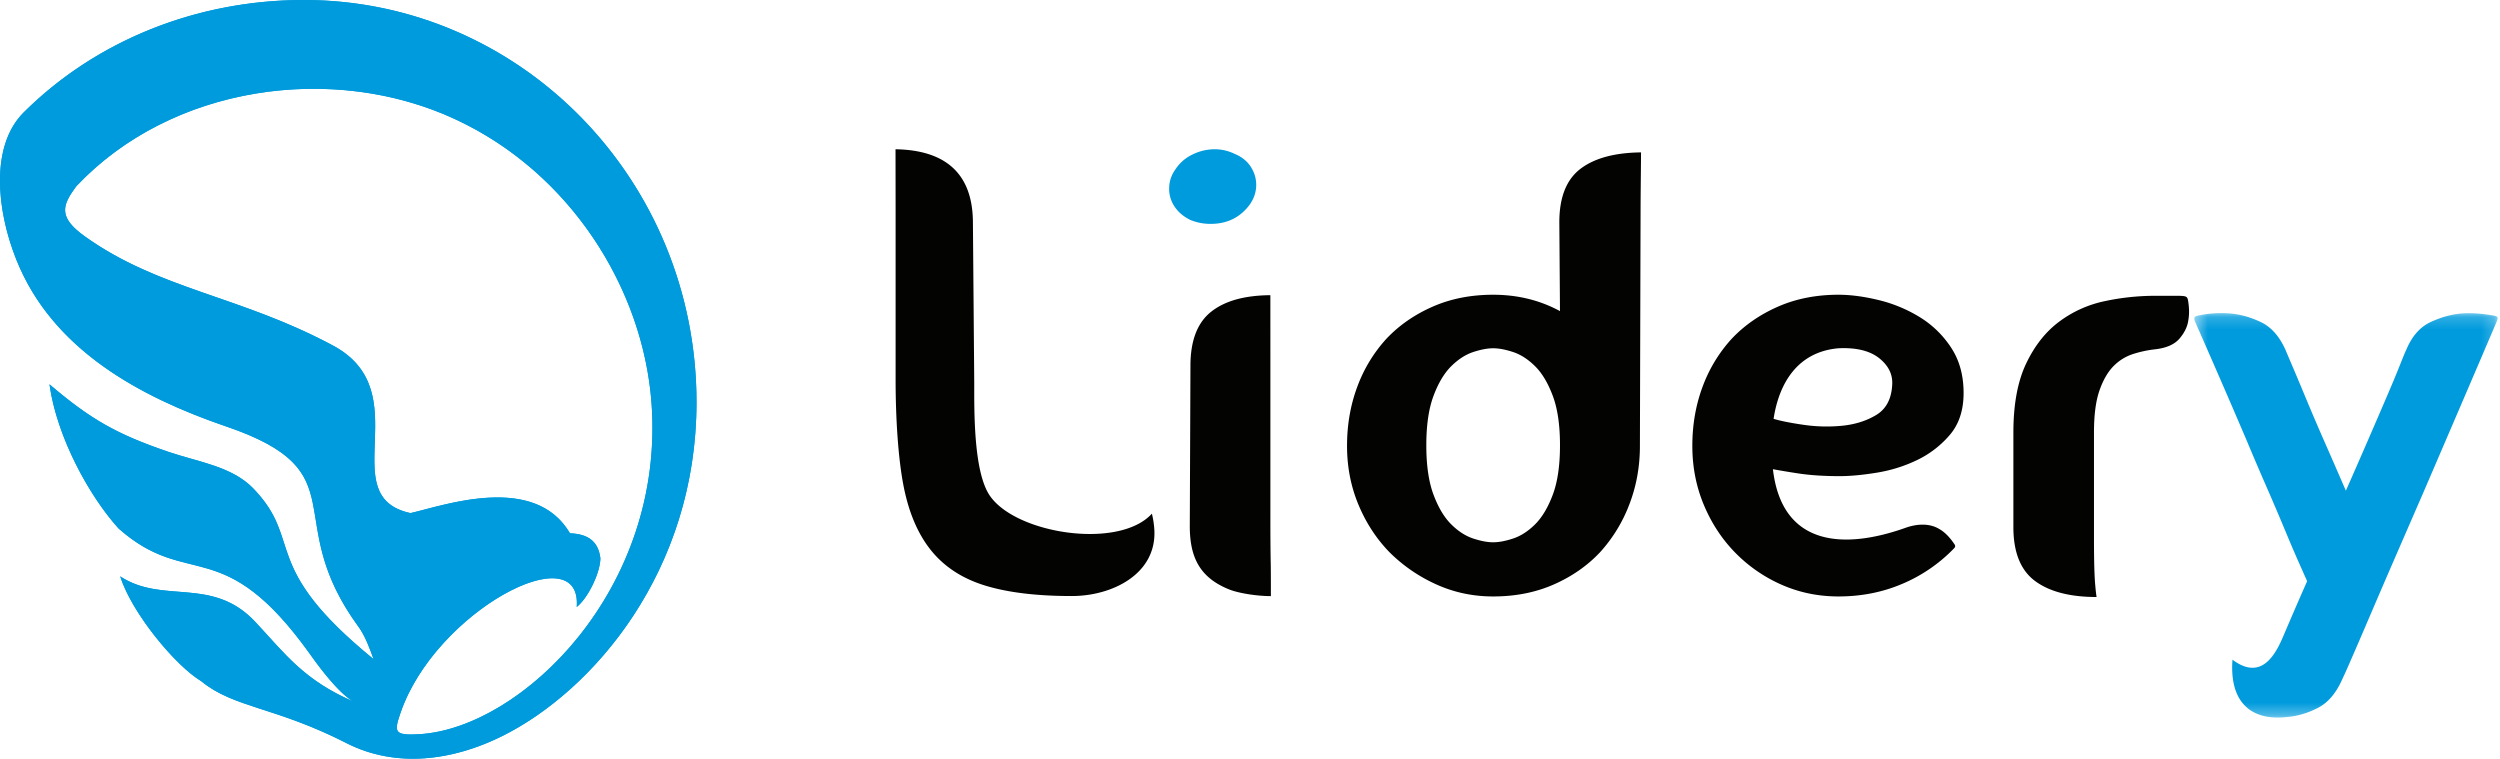 <svg xmlns="http://www.w3.org/2000/svg" xmlns:xlink="http://www.w3.org/1999/xlink" width="201" height="61" viewBox="0 0 201 61"><defs><path id="a" d="M.424.177h24.39v32.515H.424z"/></defs><g fill="none" fill-rule="evenodd"><path fill="#009BDD" d="M18.407 33.578c6.761 2.317 7.139 4.656 7.697 8.115.347 2.147.772 4.782 3.29 8.236.585.802.936 1.757 1.244 2.595l.078.21.93 2.524-2.062-1.68c-5.85-4.761-6.696-7.385-7.448-9.715-.426-1.322-.82-2.54-2.278-4.057-1.159-1.205-2.902-1.702-4.694-2.212-.62-.177-1.248-.355-1.897-.577-2.124-.725-3.723-1.398-5.213-2.248a24.64 24.64 0 0 1-2.944-1.994 22.83 22.83 0 0 0 1.44 3.811c1.029 2.142 2.313 4.065 3.497 5.375 2.097 1.839 3.788 2.26 5.474 2.68 2.823.703 5.637 1.403 10.051 7.599 1.87 2.624 2.768 3.282 3.04 3.437l.157.068-.492 1.4c0-.001-.022-.008-.064-.027l-.002.003c-3.606-1.538-5.269-3.373-7.215-5.52a94.04 94.04 0 0 0-.984-1.077c-1.77-1.896-3.755-2.052-5.717-2.206-1.068-.084-2.131-.168-3.184-.49.478.88 1.096 1.8 1.767 2.669 1.24 1.606 2.64 3.006 3.655 3.62l.052.031.036.03c1.28 1.05 2.795 1.542 4.735 2.17 1.837.595 4.036 1.308 6.804 2.721 1.792.914 3.694 1.259 5.594 1.175 2.153-.096 4.31-.741 6.31-1.735 3.897-1.938 8.11-5.654 11.115-10.817 2.452-4.213 4.093-9.392 4.093-15.356 0-8.724-3.452-16.621-9.034-22.338C40.658 4.282 32.948.746 24.431.746c-4.233 0-8.318.8-12.047 2.298C8.627 4.552 5.23 6.765 2.409 9.577 1.33 10.653.826 12.223.74 13.972c-.104 2.134.405 4.517 1.252 6.635 1.393 3.481 3.795 6.136 6.68 8.206 2.923 2.099 6.35 3.605 9.736 4.765m11.629 19.418c-9.258-7.539-5.575-9.463-9.66-13.71-1.722-1.792-4.398-2.126-6.881-2.974-4.155-1.419-6.243-2.625-9.516-5.413.6 4.311 3.261 9.067 5.56 11.596 5.64 4.976 8.375.256 15.447 10.182 2.092 2.936 3.171 3.598 3.438 3.728-3.997-1.721-5.513-3.851-7.888-6.394-3.466-3.71-7.42-1.397-10.873-3.672.931 2.942 4.422 7.162 6.503 8.418 2.642 2.171 5.938 2.054 11.67 4.98 4.04 2.06 8.6 1.404 12.543-.558C47.662 55.559 56 45.931 56 32.336 56 14.477 41.866 0 24.43 0 15.752 0 7.664 3.304 1.904 9.043-.75 11.685-.324 16.78 1.32 20.89c2.9 7.253 9.973 11.035 16.857 13.394 10.779 3.694 4.256 7.342 10.634 16.091.573.785.914 1.783 1.225 2.621m-1.612 3.409a.515.515 0 0 0 .066.028c-.022-.01-.044-.02-.066-.028m17.402-13.528c-2.86-4.88-10.189-2.217-12.823-1.625-6.272-1.351.715-9.751-6.233-13.471-7.5-4.015-13.988-4.508-19.951-8.777-2.17-1.554-1.813-2.498-.697-4.015 7.641-8.12 20.614-9.974 30.477-5.403 9.235 4.28 15.09 13.574 15.78 22.797 1.122 15.02-10.48 26.176-18.671 26.646-2.018.115-2.036-.163-1.515-1.69 2.809-8.231 14.62-14.386 14.176-8.538.918-.735 1.882-2.732 1.903-3.908-.163-1.337-.95-1.962-2.446-2.016M31.507 57.094c1.571-4.605 5.826-8.58 9.366-10.34 1.076-.535 2.102-.874 2.985-.974 1.008-.114 1.86.077 2.455.625.2.184.367.403.494.656a7.65 7.65 0 0 0 .194-.372c.304-.625.518-1.275.543-1.746-.06-.444-.208-.76-.448-.956-.278-.227-.708-.346-1.296-.367l-.394-.014-.204-.348c-2.246-3.833-7.92-2.347-10.922-1.56-.42.11-.79.208-1.123.282l-.148.033-.154-.033c-3.646-.785-3.554-3.398-3.448-6.37.091-2.572.194-5.475-2.973-7.17-3.276-1.754-6.389-2.835-9.345-3.862-3.767-1.309-7.285-2.53-10.685-4.965-1.29-.923-1.833-1.726-1.891-2.581-.059-.855.373-1.6 1.028-2.492l.022-.03.036-.037c3.868-4.11 9.054-6.66 14.528-7.631C25.78 5.84 31.75 6.52 36.898 8.907c4.628 2.145 8.43 5.515 11.19 9.504 2.899 4.188 4.654 9.06 5.017 13.916.011.156.023.34.034.558.412 7.516-2.267 14.059-6.086 18.803-3.842 4.772-8.863 7.74-13.087 8.07l-.218.014c-1.267.072-1.943-.026-2.319-.51-.418-.534-.267-1.155.078-2.168"/><path fill="#009BDD" d="M18.176 34.284c10.78 3.694 4.258 7.342 10.635 16.091.573.785.914 1.783 1.225 2.621-9.258-7.539-5.575-9.463-9.66-13.711-1.722-1.791-4.398-2.125-6.882-2.973-4.154-1.419-6.242-2.625-9.515-5.413.6 4.311 3.262 9.067 5.56 11.595 5.64 4.977 8.375.257 15.448 10.183 2.44 3.427 3.503 3.756 3.503 3.756-4.046-1.726-5.566-3.865-7.954-6.422-3.466-3.71-7.42-1.397-10.872-3.673.93 2.943 4.42 7.163 6.502 8.419 2.642 2.17 5.938 2.054 11.67 4.98 4.04 2.06 8.6 1.404 12.544-.558C47.662 55.559 56 45.931 56 32.336 56 14.477 41.866 0 24.431 0 15.751 0 7.663 3.304 1.902 9.043-.748 11.685-.324 16.78 1.32 20.89c2.9 7.254 9.973 11.036 16.856 13.395M32.193 57.34c2.809-8.231 14.62-14.386 14.176-8.538.919-.735 1.882-2.732 1.903-3.908-.163-1.337-.95-1.962-2.447-2.016-2.86-4.88-10.188-2.218-12.822-1.625-6.271-1.351.715-9.752-6.233-13.471-7.499-4.015-13.988-4.508-19.95-8.777-2.171-1.554-1.814-2.498-.698-4.016 7.64-8.12 20.615-9.973 30.477-5.402 9.235 4.28 15.091 13.574 15.78 22.797 1.122 15.02-10.48 26.175-18.671 26.646-2.018.115-2.036-.163-1.515-1.69"/><g transform="translate(176 25)"><mask id="b" fill="#fff"><use xlink:href="#a"/></mask><path fill="#009BDD" d="M17.464 3.125c.457-1.093 1.108-1.837 1.953-2.23.844-.392 1.671-.623 2.48-.691.825-.06 1.686.008 2.592.168.348.062.396.136.239.504a7082.91 7082.91 0 0 1-5.893 13.728c-.773 1.777-1.539 3.536-2.295 5.279a878.423 878.423 0 0 0-2.033 4.715c-.598 1.4-1.1 2.562-1.504 3.484a52.62 52.62 0 0 1-.713 1.59c-.492 1.093-1.143 1.844-1.953 2.254-.81.41-1.619.65-2.428.718-2.802.336-4.68-1.062-4.417-4.605 2.579 1.94 3.687-.956 4.232-2.237a339.4 339.4 0 0 1 1.769-4.074l-.66-1.486c-.334-.752-.722-1.658-1.161-2.717-.44-1.058-.933-2.212-1.478-3.459a247.872 247.872 0 0 1-1.61-3.767A834.365 834.365 0 0 0 .483.861C.333.495.49.425.708.376a8.947 8.947 0 0 1 2.61-.172c.809.068 1.627.299 2.454.691.827.393 1.487 1.137 1.98 2.23.07.17.255.606.554 1.307.3.7.668 1.58 1.109 2.639.44 1.059.94 2.23 1.504 3.51a873.998 873.998 0 0 1 1.689 3.87 645.84 645.84 0 0 0 1.795-4.1 842.98 842.98 0 0 0 1.504-3.485c.44-1.025.792-1.87 1.056-2.536.264-.667.43-1.069.502-1.205" mask="url(#b)"/></g><path fill="#009BDD" d="M100.508 16.409C99.742 17.469 98.685 18 97.336 18a4.23 4.23 0 0 1-1.64-.318c-.548-.273-.967-.629-1.258-1.069A2.533 2.533 0 0 1 94 15.182c0-.576.164-1.09.492-1.546a3.332 3.332 0 0 1 1.368-1.205A4.034 4.034 0 0 1 97.664 12c.547 0 1.075.12 1.586.363.584.243 1.02.591 1.313 1.046.291.455.437.94.437 1.454 0 .546-.164 1.06-.492 1.546"/><path fill="#030402" d="M92.613 41.298c-2.652 2.913-10.957 1.631-13.044-1.465-1.298-1.925-1.24-6.781-1.24-9.046l-.106-12.864c0-3.877-2.097-5.852-6.223-5.923l.007 4.86v13.623c0 3.207.21 6.373.632 8.55.42 2.177 1.168 3.925 2.239 5.242 1.07 1.316 2.52 2.254 4.346 2.81 1.825.557 4.143.836 6.953.836 3.234 0 6.763-1.75 6.638-5.224v-.043h-.002a7.24 7.24 0 0 0-.2-1.356zm9.526.394v-13.05l-.002-4.91c-2.1.02-3.643.46-4.74 1.315-1.123.878-1.685 2.33-1.685 4.355L95.659 42.3c0 2.488.784 4.144 3.19 5.1.742.293 2.208.529 3.33.527 0 0 0-2.045-.01-2.51-.021-.97-.03-2.197-.03-3.725zm29.71-5.84c0 1.654-.28 3.215-.843 4.684a12.074 12.074 0 0 1-2.37 3.874c-1.018 1.08-2.257 1.941-3.714 2.583-1.457.641-3.081.962-4.873.962-1.615 0-3.134-.32-4.556-.962a12.72 12.72 0 0 1-3.767-2.583c-1.054-1.08-1.888-2.355-2.502-3.823-.615-1.47-.922-3.048-.922-4.736 0-1.688.272-3.267.817-4.736a11.712 11.712 0 0 1 2.344-3.874c1.018-1.08 2.256-1.94 3.714-2.582 1.457-.641 3.081-.962 4.872-.962 1.967 0 3.758.439 5.373 1.316l-.052-7.14c0-2.026.58-3.47 1.738-4.33 1.128-.839 2.738-1.269 4.831-1.291-.007 1.637-.037 3.276-.037 4.911l-.053 18.688zm-11.8 7.748c.457 0 .992-.101 1.607-.304.615-.203 1.203-.582 1.765-1.14.561-.557 1.036-1.35 1.422-2.38.386-1.03.58-2.355.58-3.975 0-1.621-.194-2.946-.58-3.976-.386-1.03-.86-1.823-1.422-2.38-.562-.557-1.15-.937-1.765-1.14-.615-.202-1.15-.304-1.607-.304-.456 0-.992.102-1.606.304-.615.203-1.203.583-1.765 1.14-.562.557-1.036 1.35-1.422 2.38-.387 1.03-.58 2.355-.58 3.976 0 1.62.193 2.945.58 3.975.386 1.03.86 1.823 1.422 2.38.562.558 1.15.937 1.765 1.14.614.203 1.15.304 1.606.304zm35.875-1.064c.42.237.825.642 1.211 1.216.07.09.087.202 0 .303A12.528 12.528 0 0 1 153 46.917c-1.598.692-3.328 1.038-5.19 1.038-1.615 0-3.134-.312-4.556-.937a11.904 11.904 0 0 1-3.766-2.608c-1.054-1.08-1.888-2.355-2.502-3.823-.615-1.47-.922-3.048-.922-4.736 0-1.688.272-3.267.816-4.736a11.712 11.712 0 0 1 2.344-3.874c1.019-1.08 2.257-1.94 3.714-2.582 1.457-.641 3.082-.962 4.873-.962.983 0 2.063.143 3.24.43a11.46 11.46 0 0 1 3.292 1.367 8.003 8.003 0 0 1 2.528 2.457c.668 1.013 1.002 2.228 1.002 3.646 0 1.384-.37 2.507-1.107 3.368a7.99 7.99 0 0 1-2.634 2.025c-1.018.49-2.098.828-3.24 1.014-1.14.185-2.133.278-2.976.278-1.3 0-2.432-.076-3.397-.228a69.59 69.59 0 0 1-1.976-.33c.719 6.22 5.71 6.475 10.668 4.71.871-.31 1.896-.397 2.713.102zm-8.113-14.535c-3.297.288-4.78 2.821-5.215 5.673.562.169 1.36.329 2.397.48 1.035.152 2.072.178 3.108.077 1.036-.102 1.949-.388 2.739-.861.79-.473 1.22-1.267 1.29-2.38.07-.845-.272-1.57-1.027-2.179-.755-.607-1.852-.877-3.292-.81zm14.065 6.77c0-2.262.343-4.111 1.028-5.546.683-1.434 1.57-2.557 2.66-3.367a9.276 9.276 0 0 1 3.66-1.646 19.349 19.349 0 0 1 4.03-.43h1.833c.799.01.794.05.87.636.062.47.057.917-.016 1.338-.07.507-.308.996-.711 1.469-.404.472-1.062.76-1.975.861a9.107 9.107 0 0 0-1.765.38 3.844 3.844 0 0 0-1.554.962c-.456.456-.835 1.106-1.133 1.95-.298.843-.447 1.976-.447 3.393v8.367c0 1.012.008 1.833.026 2.456.017.625.044 1.123.079 1.494.035.406.07.71.105.912-2.142 0-3.793-.431-4.952-1.291-1.158-.861-1.738-2.305-1.738-4.33V34.77z"/></g></svg>